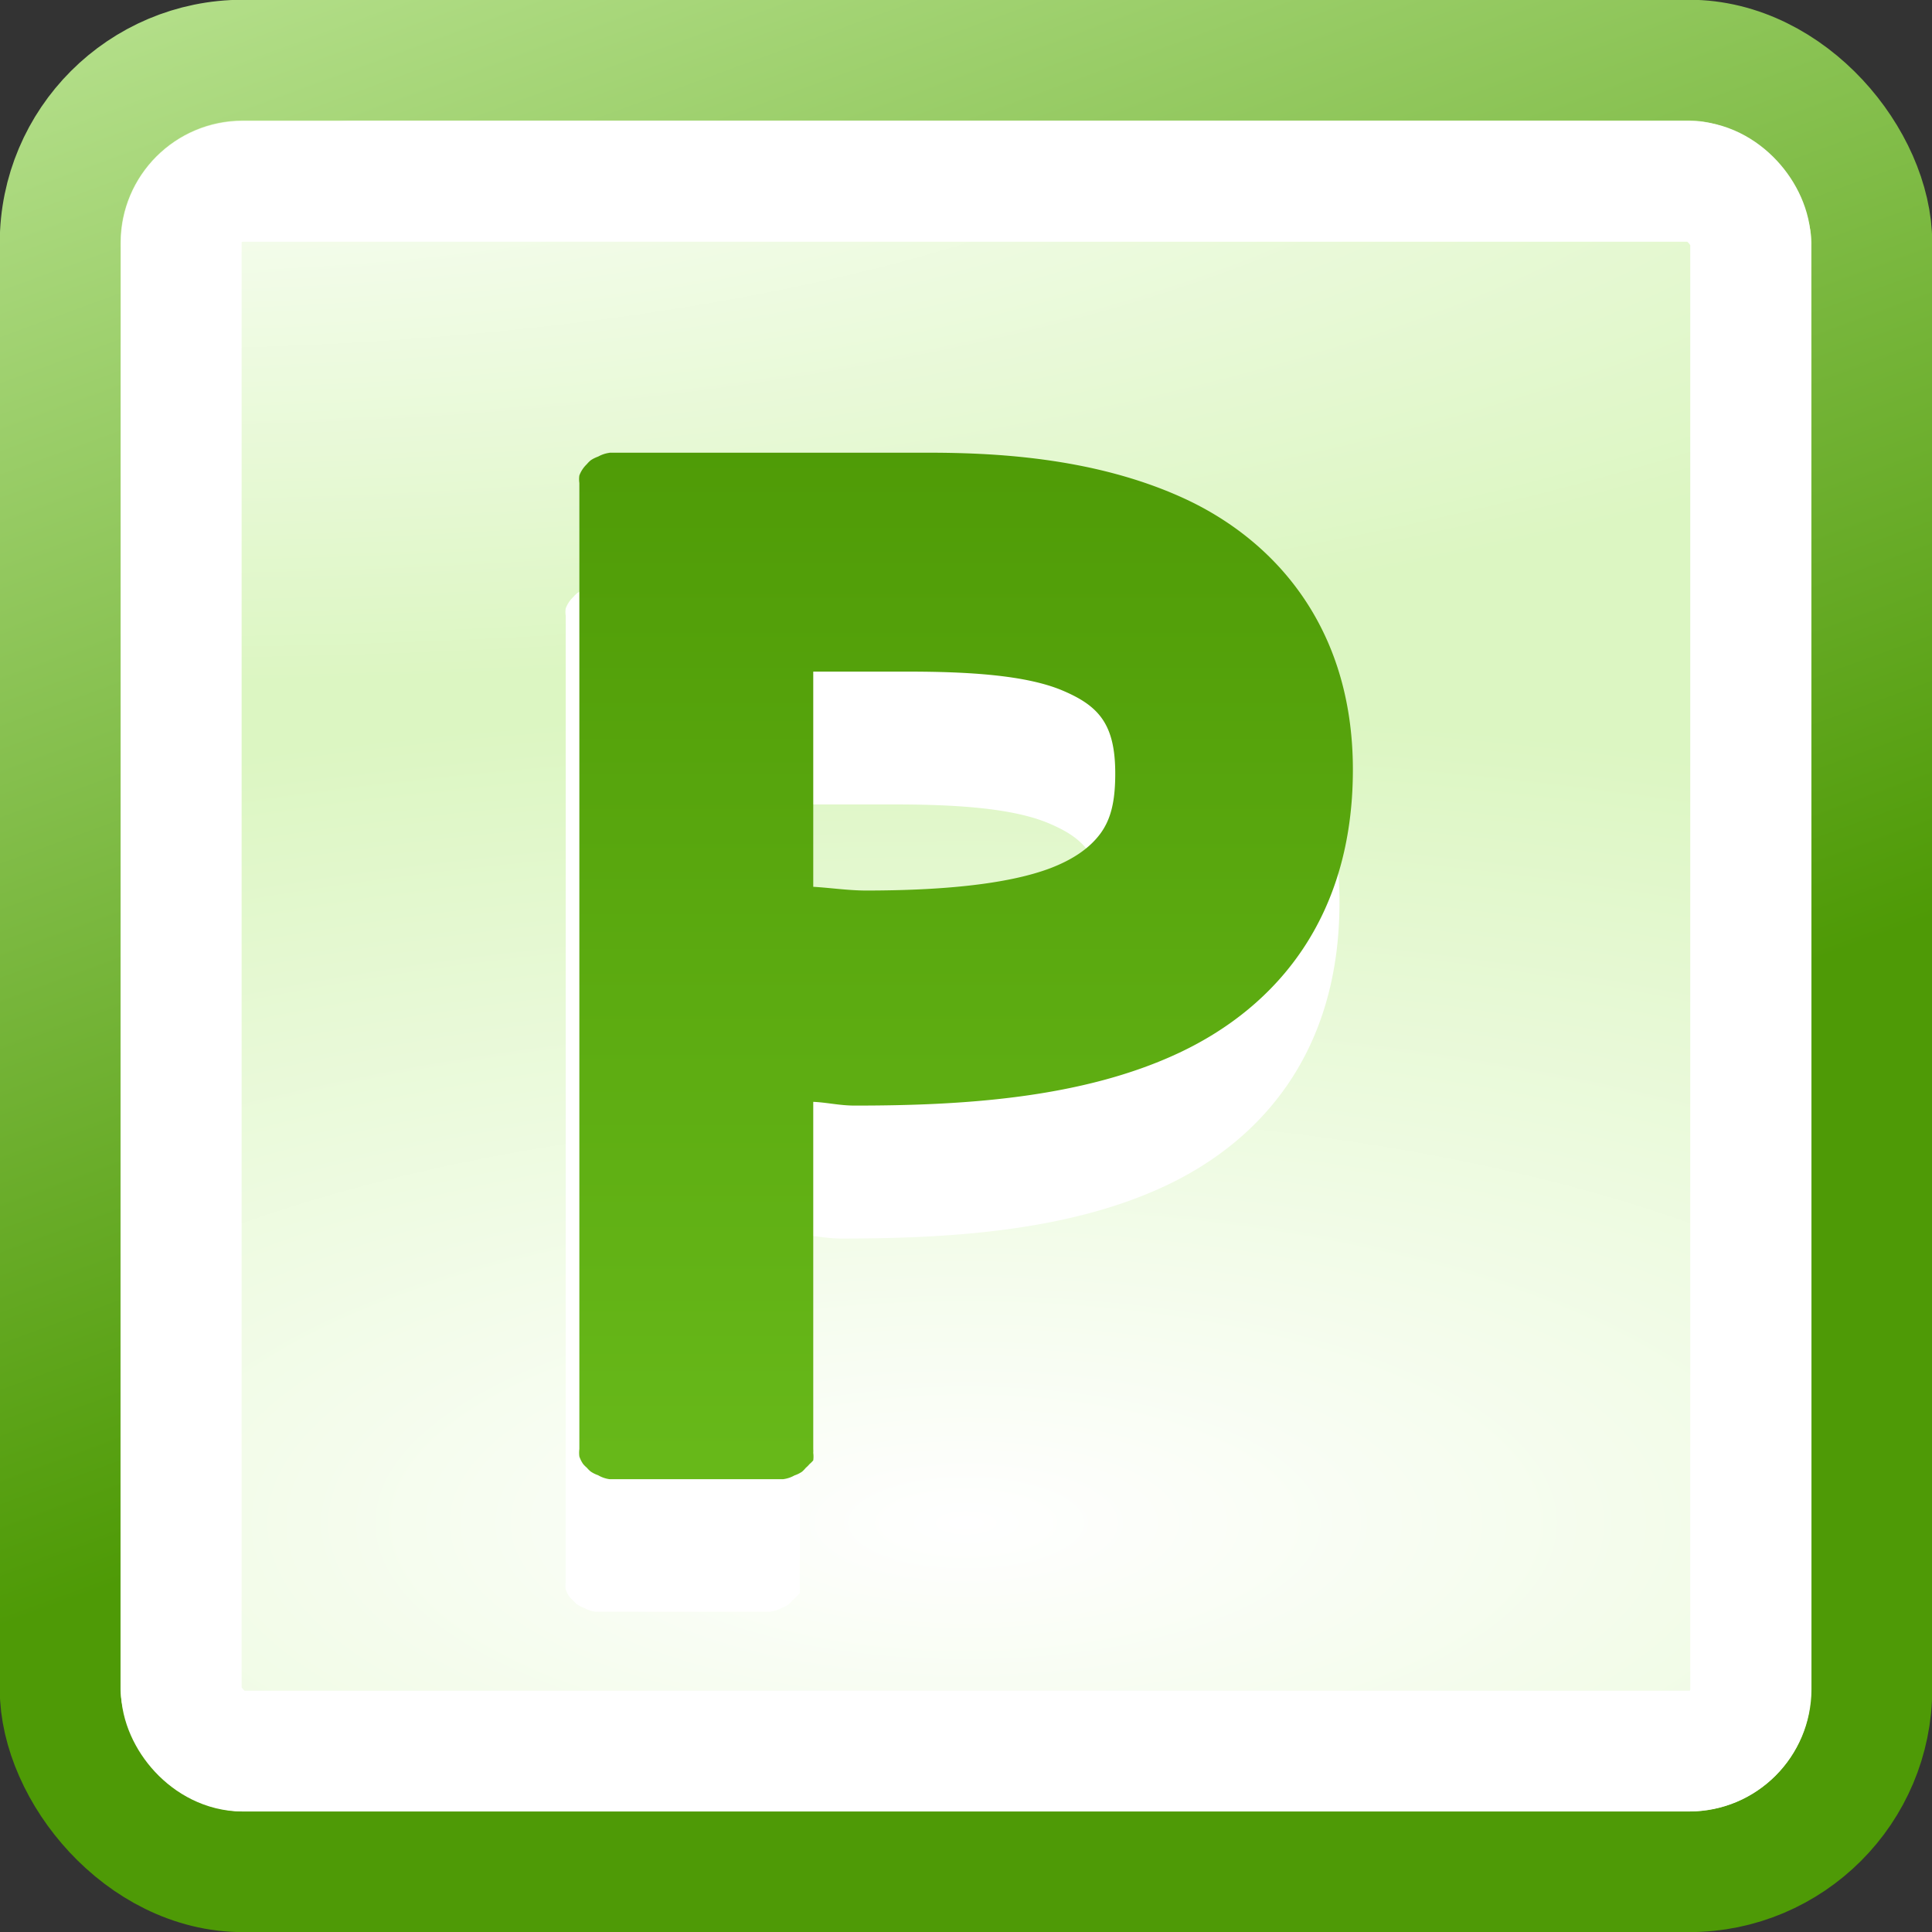 <?xml version="1.0" encoding="UTF-8" standalone="no"?>
<!-- Created with Inkscape (http://www.inkscape.org/) -->

<svg xmlns:dc="http://purl.org/dc/elements/1.1/" xmlns:cc="http://creativecommons.org/ns#" xmlns:rdf="http://www.w3.org/1999/02/22-rdf-syntax-ns#" xmlns:svg="http://www.w3.org/2000/svg" xmlns="http://www.w3.org/2000/svg" version="1.1" width="100%" height="100%" viewBox="0 0 16 16" id="svg2">
 <rect x="0" y="0" width="16" height="16" fill="#333333" stroke="none"/>
 <defs id="defs4">
  <radialGradient cx="301" cy="51.5" r="19.5" id="b" gradientUnits="userSpaceOnUse" gradientTransform="matrix(0.971,1.9684e-8,0,0.286,-291.16,-14.63)">
   <stop id="stop7" style="stop-color:#ffffff;stop-opacity:1" offset="0" />
   <stop id="stop9" style="stop-color:#ffffff;stop-opacity:0" offset="1" />
  </radialGradient>
  <radialGradient cx="24.446" cy="35.878" r="20.531" id="a" gradientUnits="userSpaceOnUse" gradientTransform="matrix(0.857,3.2529e-7,-1.253e-7,0.33,-12.949,0.772)">
   <stop id="stop12" style="stop-color:#ffffff;stop-opacity:1" offset="0" />
   <stop id="stop14" style="stop-color:#dcf6c2;stop-opacity:1" offset="1" />
  </radialGradient>
  <linearGradient x1="321.57" y1="145.52" x2="311.65" y2="118.5" id="c" gradientUnits="userSpaceOnUse" gradientTransform="matrix(0.556,0,0,0.556,-169.27,-70.906)">
   <stop id="stop17" style="stop-color:#4e9a06;stop-opacity:1" offset="0" />
   <stop id="stop19" style="stop-color:#d3f4b2;stop-opacity:1" offset="1" />
  </linearGradient>
  <linearGradient x1="491.22" y1="506.65" x2="491.22" y2="732.05" id="d" gradientUnits="userSpaceOnUse" gradientTransform="matrix(0.093,0,0,0.093,-35.84,-43.769)">
   <stop id="stop22" style="stop-color:#4e9a06;stop-opacity:1" offset="0" />
   <stop id="stop24" style="stop-color:#8ae234;stop-opacity:1" offset="1" />
  </linearGradient>
 </defs>
 <rect width="15.004" height="15.003" rx="1.514" ry="1.514" x="0.498" y="0.498" id="rect26" style="fill:url(#a);fill-rule:evenodd;stroke:url(#c);stroke-linejoin:bevel;stroke-miterlimit:10" />
 <rect width="12.997" height="13" rx="0.508" ry="0.508" x="1.501" y="1.502" id="rect28" style="fill:none;stroke:#ffffff;stroke-linejoin:bevel;stroke-miterlimit:10" />
 <rect width="14" height="14" rx="1.906" ry="1.906" x="1.002" y="1.002" id="rect30" style="fill:url(#b);fill-rule:evenodd" />
 <path d="M 4.935,4.85 C 4.902,4.854 4.87,4.865 4.842,4.881 4.819,4.889 4.798,4.899 4.779,4.913 4.768,4.922 4.757,4.933 4.748,4.944 4.72,4.97 4.699,5.002 4.685,5.038 c -0.003,0.021 -0.003,0.042 0,0.062 v 8 a 0.25,0.25 0 0 0 0,0.062 0.25,0.25 0 0 0 0.031,0.062 0.25,0.25 0 0 0 0.031,0.031 0.25,0.25 0 0 0 0.031,0.031 0.25,0.25 0 0 0 0.062,0.031 0.25,0.25 0 0 0 0.094,0.031 H 6.373 A 0.25,0.25 0 0 0 6.467,13.319 0.25,0.25 0 0 0 6.529,13.288 0.25,0.25 0 0 0 6.56,13.256 0.25,0.25 0 0 0 6.592,13.225 0.25,0.25 0 0 0 6.623,13.194 a 0.25,0.25 0 0 0 0,-0.062 0.25,0.25 0 0 0 0,-0.031 v -2.875 c 0.115,0.005 0.218,0.031 0.344,0.031 0.877,0 1.877,-0.056 2.688,-0.438 0.81,-0.382 1.438,-1.125 1.438,-2.344 0,-1.186 -0.654,-1.907 -1.406,-2.25 -0.752,-0.343 -1.593,-0.375 -2.125,-0.375 h -2.625 z m 1.688,1.812 h 0.781 c 0.503,0 0.98,0.029 1.281,0.156 0.301,0.127 0.438,0.278 0.438,0.688 0,0.235 -0.037,0.381 -0.125,0.5 C 8.91,8.125 8.774,8.217 8.591,8.288 8.226,8.428 7.658,8.475 7.06,8.475 6.916,8.475 6.77,8.454 6.623,8.444 v -1.781 z" id="path32" style="fill:#ffffff;display:block" />
 <path d="M 5.048,3.75 C 5.015,3.754 4.983,3.765 4.954,3.781 4.932,3.789 4.911,3.799 4.892,3.812 4.88,3.822 4.87,3.832 4.86,3.844 4.833,3.87 4.811,3.902 4.798,3.938 4.795,3.958 4.795,3.979 4.798,4 v 8 a 0.25,0.25 0 0 0 0,0.062 0.25,0.25 0 0 0 0.031,0.062 0.25,0.25 0 0 0 0.031,0.031 0.25,0.25 0 0 0 0.031,0.031 0.25,0.25 0 0 0 0.062,0.031 A 0.25,0.25 0 0 0 5.048,12.25 H 6.485 A 0.25,0.25 0 0 0 6.579,12.219 0.25,0.25 0 0 0 6.642,12.188 0.25,0.25 0 0 0 6.673,12.156 0.25,0.25 0 0 0 6.704,12.125 0.25,0.25 0 0 0 6.735,12.094 a 0.25,0.25 0 0 0 0,-0.062 0.25,0.25 0 0 0 0,-0.031 V 9.125 c 0.115,0.005 0.218,0.031 0.344,0.031 0.877,0 1.877,-0.056 2.688,-0.438 0.81,-0.382 1.437,-1.125 1.437,-2.344 0,-1.186 -0.654,-1.907 -1.406,-2.25 -0.752,-0.343 -1.593,-0.375 -2.125,-0.375 h -2.625 z m 1.688,1.812 h 0.781 c 0.503,0 0.98,0.029 1.281,0.156 0.301,0.127 0.438,0.278 0.438,0.688 0,0.235 -0.037,0.381 -0.125,0.5 C 9.022,7.025 8.887,7.117 8.704,7.188 8.338,7.328 7.771,7.375 7.173,7.375 7.029,7.375 6.882,7.353 6.735,7.344 v -1.781 z" id="path34" style="fill:url(#d);display:block" />
</svg>
